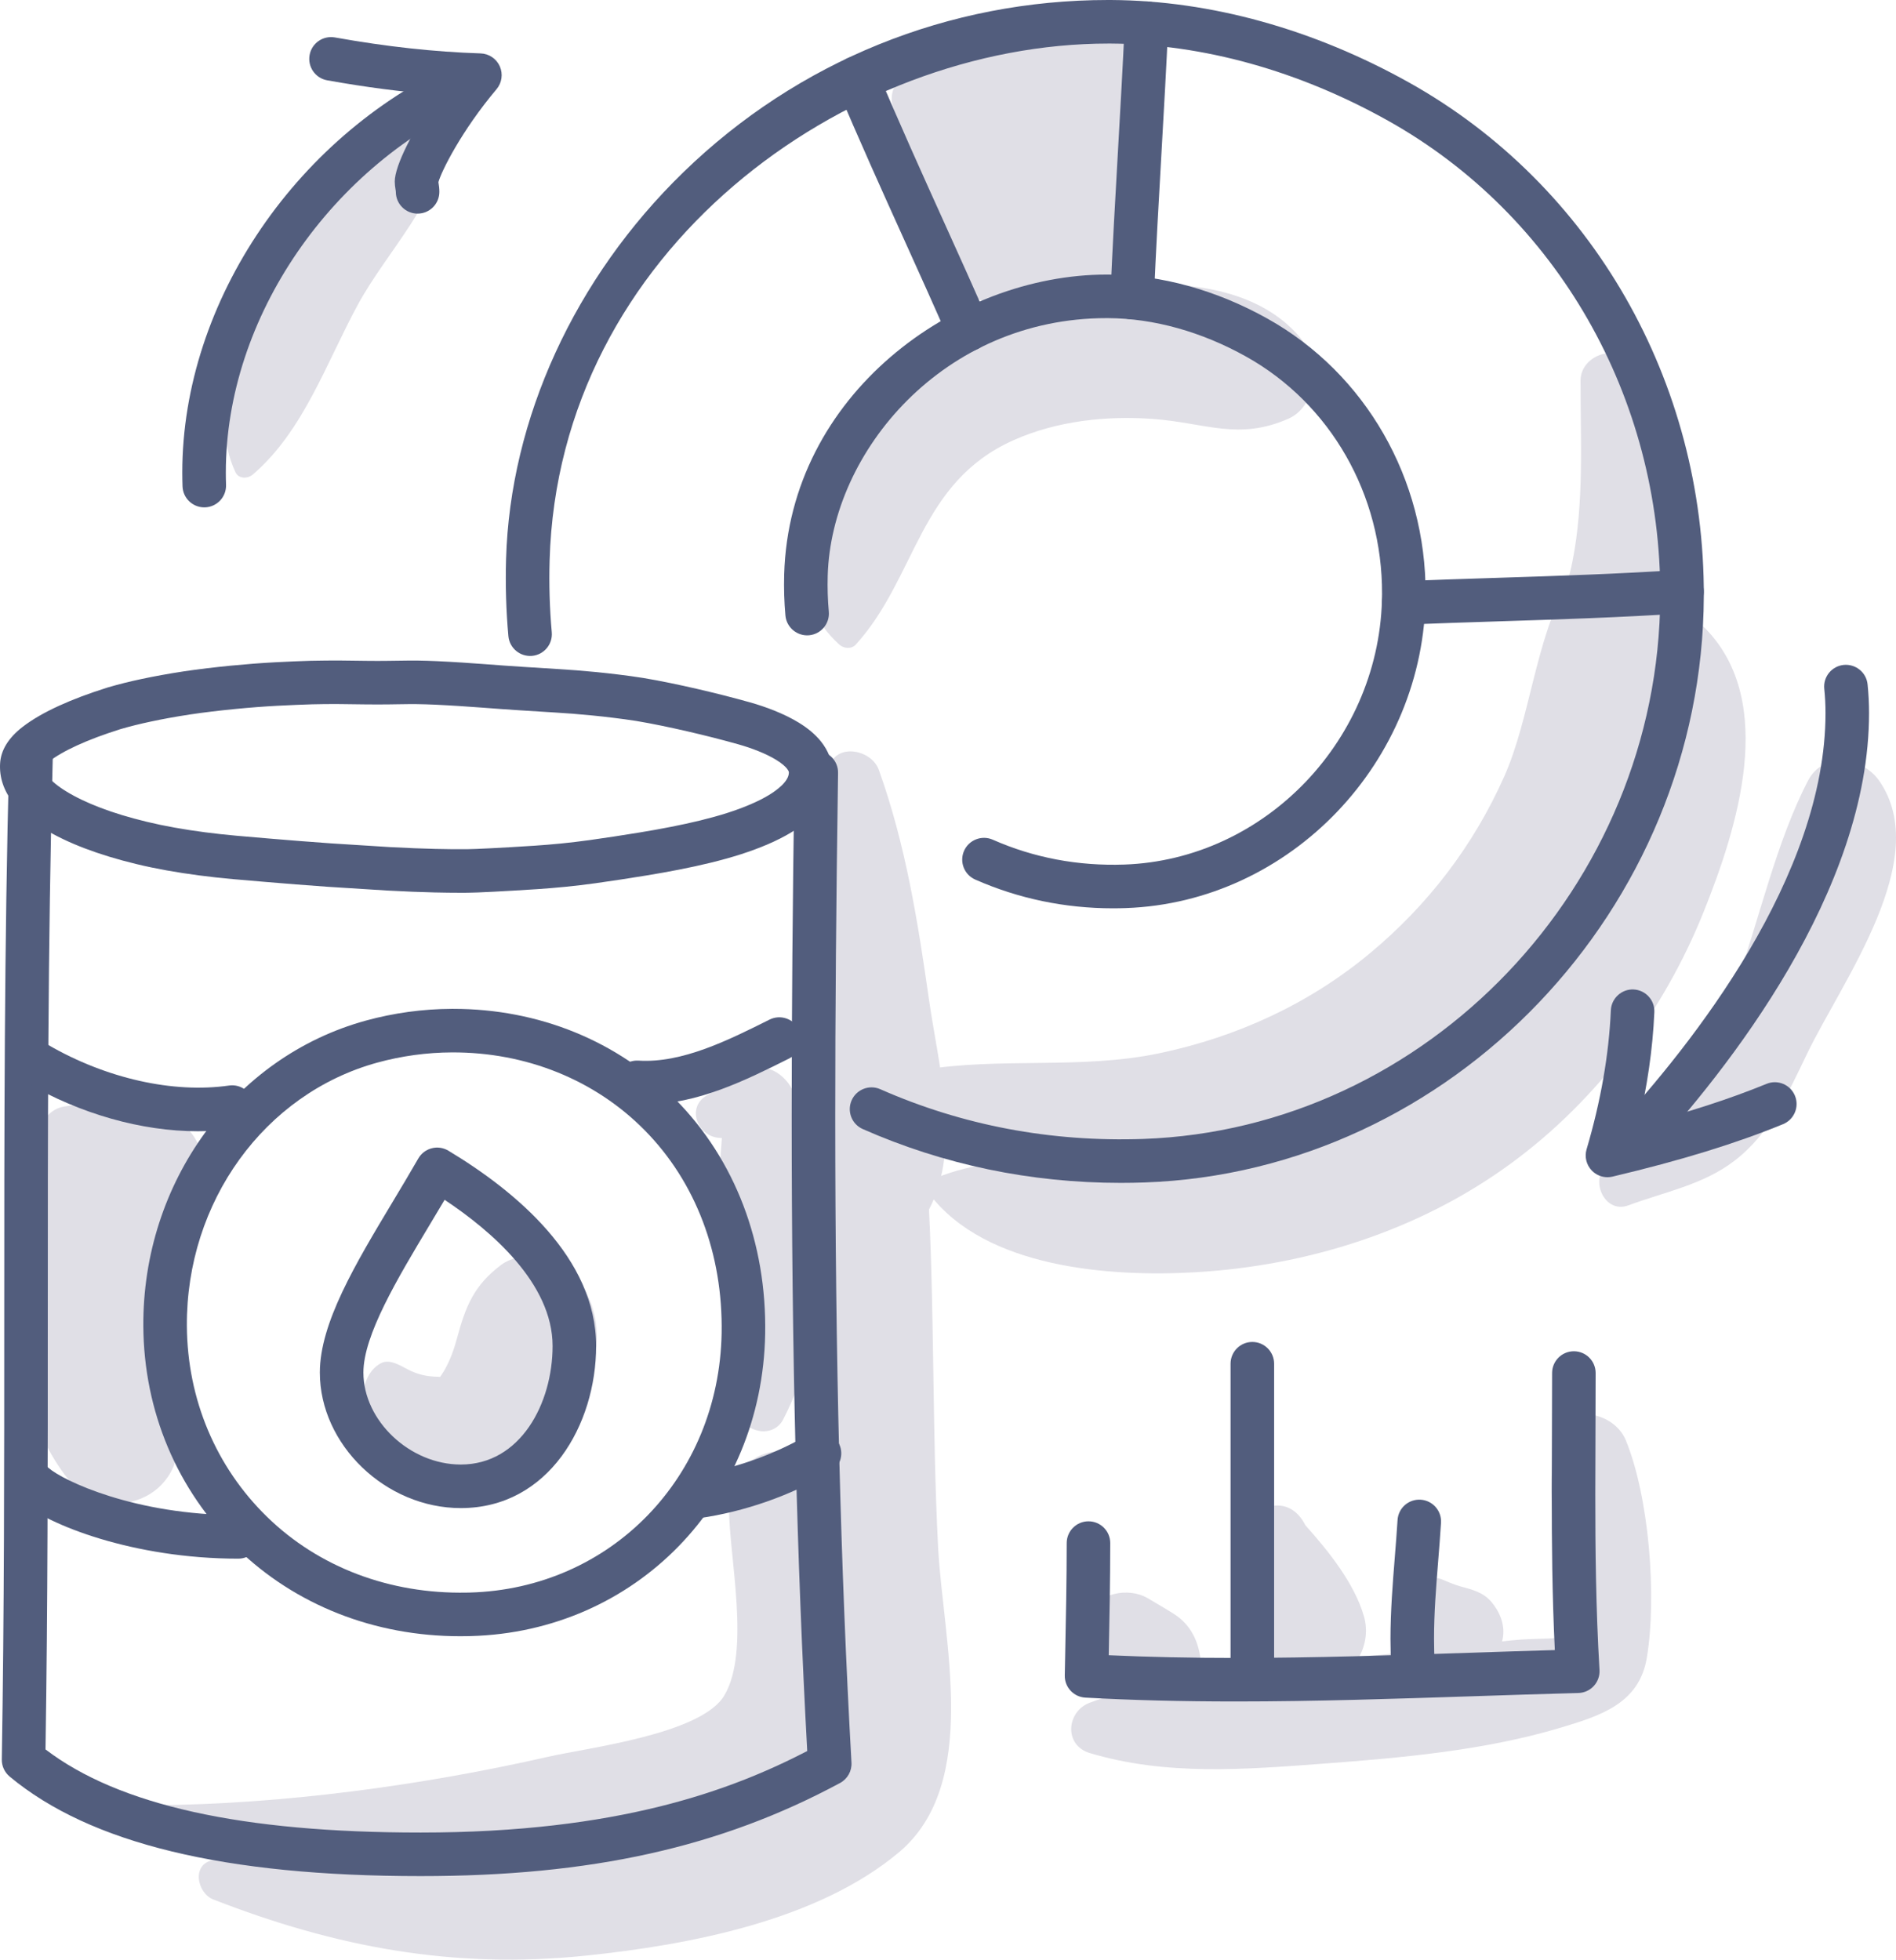 <?xml version="1.0" encoding="iso-8859-1"?>
<!-- Generator: Adobe Illustrator 21.0.2, SVG Export Plug-In . SVG Version: 6.00 Build 0)  -->
<svg version="1.1" xmlns="http://www.w3.org/2000/svg" xmlns:xlink="http://www.w3.org/1999/xlink" x="0px" y="0px"
	 viewBox="0 0 188.028 194.311" style="enable-background:new 0 0 188.028 194.311;" xml:space="preserve">
<g id="_x39_2">
	<g>
		<g>
			<path style="fill:#E0DFE6;" d="M14.38,109.906c-2.837-0.046-5.224-0.678-8.036-0.185c-1.395,0.244-2.37,1.512-2.685,2.878
				c-0.047,0.039-0.101,0.07-0.148,0.111c-3.904,3.467-2.918,11.504-2.44,16.154c0.619,6.023,1.634,12.376,5.328,17.335
				c4.18,5.612,12.382,2.318,11.195-4.72c-1.076-6.38-2.205-17.393,1.713-22.99C21.88,114.815,18.411,109.971,14.38,109.906z"/>
			<path style="fill:#E0DFE6;" d="M78.73,108.386c-0.761-1.886-2.968-3.351-4.969-2.021c-1.158,0.833-2.37,1.578-3.636,2.236
				c-2.091,1.182-0.973,4.03,1.143,4.22c0.118,0.011,0.213,0.017,0.322,0.026c-0.34,3.831-0.24,7.68-0.078,11.552
				c0.227,5.428,0.09,10.532,1.726,15.763c0.591,1.889,3.431,2.51,4.434,0.579C82.417,131.612,82.562,117.885,78.73,108.386z"/>
			<path style="fill:#E0DFE6;" d="M56.9,126.34c-1.528-1.806-5.23-2.39-7.186-0.927c-2.729,2.039-3.544,4.144-4.393,7.284
				c-0.294,1.087-0.649,2.092-1.194,3.076c-0.139,0.263-0.316,0.502-0.474,0.752c-0.939-0.032-1.717-0.07-2.831-0.552
				c-0.846-0.367-2.077-1.33-3.06-0.794c-2.294,1.251-2.041,5.055-1.369,7.124c1.405,4.324,5.464,6.921,9.957,6.708
				c5.023-0.238,8.452-3.884,10.486-8.159C59.127,136.029,60.689,130.819,56.9,126.34z"/>
			<path style="fill:#E0DFE6;" d="M93.032,153.411c-0.573-11.123-0.361-22.343-0.902-33.483c3.231-6.198,0.948-14.146-0.002-20.808
				c-1.104-7.744-2.322-15.39-4.969-22.77c-0.769-2.146-4.542-2.756-4.991,0c-1.31,8.041-1.208,16.021-0.868,24.15
				c0.089,2.129,0.084,4.34,0.161,6.544c-1.539,0.984-2.648,2.701-2.691,5.209c-0.185,10.645,0.734,21.393,1.213,32.034
				c-3.396-1.284-7.668,0.322-7.684,5.212c-0.016,4.792,2.16,14.221-0.475,18.627c-2.291,3.831-13.505,5.165-17.485,6.072
				c-12.43,2.832-26.369,4.717-39.119,4.802c-2.025,0.014-2.505,3.061-0.484,3.574c2.438,0.619,4.814,1.216,7.176,1.758
				c-0.253,0.04-0.505,0.07-0.758,0.112c-2.188,0.357-1.629,3.264,0,3.899c12.164,4.739,23.847,6.937,37.012,5.563
				c10.152-1.059,22.923-3.458,30.998-10.253C97.283,176.821,93.504,162.567,93.032,153.411z"/>
			<path style="fill:#E0DFE6;" d="M129.652,34.427c-7.087-10.442-28.023-5.864-36.946,0.022
				c-7.689,5.072-18.777,21.013-9.484,29.455c0.451,0.41,1.217,0.489,1.658,0c6.056-6.7,6.215-16.076,15.67-20.273
				c4.278-1.899,9.188-2.429,13.815-2.088c5.186,0.383,8.438,2.17,13.429-0.035C130.241,40.428,131.09,36.545,129.652,34.427z"/>
			<path style="fill:#E0DFE6;" d="M169.185,62.384c-1.66-1.719-4.29-1.118-5.525,0.712c-4.36,6.457-3.057,15.261-6.276,22.414
				c-3.526,7.837-9.287,14.465-16.329,19.336c-7.129,4.931-15.577,8.03-24.131,9.369c-7.611,1.191-16.962-0.343-24.094,2.582
				c-0.571,0.234-1.127,0.979-0.652,1.604c5.566,7.332,17.864,8.24,26.362,7.751c11.142-0.641,22.193-4.13,31.258-10.756
				c8.599-6.286,15.212-15.146,19.164-25.004C172.301,82.06,176.23,69.682,169.185,62.384z"/>
			<path style="fill:#E0DFE6;" d="M112.431,13.969c-0.537-2.447-0.57-4.885-0.421-7.38c0.271-4.522-4.71-6.194-8.158-4.682
				c-2.343,1.028-4.952,1.7-7.481,2.52c-2.482-0.53-5.303,0.889-6.735,3.234c-0.117,0.09-0.247,0.161-0.362,0.255
				c-0.935,0.766-1.029,2.063-0.586,3.118c-0.066,2.379,0.631,4.822,1.067,7.147c0.426,2.27,0.744,4.548,1.822,6.628
				c2.221,4.289,6.962,6.245,11.612,5.438c4.621-0.802,10.582-3.92,10.796-9.217C114.087,18.543,112.955,16.356,112.431,13.969z"/>
			<path style="fill:#E0DFE6;" d="M40.319,10.709c-7.39,1.082-11.185,10.649-13.747,16.699c-2.43,5.74-6.09,13.342-3.217,19.425
				c0.322,0.682,1.227,0.638,1.715,0.221c5.057-4.33,7.33-11.197,10.456-16.912c2.903-5.308,8.094-10.329,8.682-16.469
				C44.42,11.466,42.087,10.45,40.319,10.709z"/>
			<path style="fill:#E0DFE6;" d="M186.355,77.41c-1.642-2.359-5.537-2.919-7.053,0c-6.348,12.225-6.537,30.303-19.612,37.819
				c-2.235,1.285-0.745,5.236,1.807,4.286c3.578-1.331,7.363-2.022,10.467-4.384c3.589-2.731,5.357-6.73,7.257-10.672
				C182.712,97.218,191.739,85.145,186.355,77.41z"/>
			<path style="fill:#E0DFE6;" d="M161.238,142.82c-1.203-2.942-6.132-3.864-6.94,0c-1.096,5.239,0.089,10.353,0.784,15.612
				c0.632,4.788,0.332,3.839-4.31,4.145c-0.607,0.04-1.204,0.119-1.807,0.177c0.366-1.402-0.096-2.735-1.039-3.886
				c-0.814-0.994-1.953-1.252-3.11-1.573c-0.634-0.175-1.232-0.447-1.84-0.696c-0.807-0.33-2.187-0.079-2.898,0.379
				c-0.698,0.45-1.214,1.029-1.539,1.798c-0.725,1.718-0.081,3.726,1.539,4.696c0.133,0.08,0.266,0.165,0.4,0.25
				c-1.869,0.201-3.76,0.383-5.679,0.55c0.645-1.195,0.867-2.611,0.458-4.022c-0.942-3.255-3.511-6.458-5.805-9.016
				c-0.63-1.265-1.731-2.149-3.265-1.918c-1.43,0.215-2.815,1.49-2.7,3.058c0.131,1.782-0.491,3.6-0.324,5.438
				c0.201,2.22,0.628,4.876,1.887,6.741c0.14,0.208,0.301,0.394,0.46,0.582c-2.204,0.242-4.398,0.529-6.563,0.894
				c0.131-0.358,0.19-0.744,0.154-1.149c-0.177-1.992-0.936-3.74-2.695-4.858c-0.828-0.526-1.685-1.012-2.526-1.517
				c-2.015-1.21-5.018-0.515-6.141,1.61c-1.197,2.266-0.473,4.738,1.61,6.141c0.716,0.482,1.424,0.986,2.152,1.451
				c-1.16,0.338-2.307,0.706-3.428,1.128c-2.32,0.874-2.586,4.216,0,4.991c7.555,2.265,15.384,1.631,23.155,1.051
				c7.812-0.583,15.998-1.306,23.529-3.564c3.969-1.19,7.804-2.389,8.561-6.937C164.33,158.305,163.538,148.444,161.238,142.82z"/>
			<path style="fill:#E0DFE6;" d="M161.792,36.357c-1.206-2.496-5.044-1.187-5.048,1.367c-0.009,5.953,0.362,12.093-0.804,17.958
				c-0.155,0.781-0.354,1.533-0.564,2.275c-3.116,5.627-3.646,13.295-6.198,19.032c-3.052,6.861-7.569,12.754-13.338,17.547
				c-6.03,5.009-13.168,8.28-20.832,9.893c-7.878,1.658-15.822,0.358-23.669,1.686c-1.339,0.227-1.684,2.112-0.785,2.974
				c13.186,12.631,37.943,5.683,50.968-3.621c7.178-5.127,13.146-12.025,17.138-19.904c3.045-6.011,7.581-15.426,7.905-23.308
				C168.279,53.788,164.688,42.349,161.792,36.357z"/>
		</g>
		<g>
			<g>
				<path style="fill:#525D7D;" d="M45.617,88.523c-0.706,0-1.557-0.01-2.529-0.032c-0.668-0.017-1.396-0.039-2.181-0.07
					c-0.781-0.031-1.619-0.073-2.51-0.119l-5.862-0.37c-1.051-0.073-2.102-0.15-3.146-0.235l-3.118-0.254
					c-1.052-0.087-2.114-0.176-3.189-0.274c-1.091-0.098-2.203-0.218-3.307-0.363c-1.111-0.145-2.197-0.312-3.24-0.499
					c-1.055-0.19-2.06-0.399-3.009-0.63c-0.95-0.229-1.85-0.474-2.697-0.732c-0.857-0.261-1.662-0.535-2.414-0.822
					c-0.764-0.291-1.488-0.599-2.147-0.915c-0.683-0.326-1.325-0.67-1.904-1.023c-1.32-0.803-2.355-1.681-3.073-2.609
					c-0.933-1.206-1.364-2.513-1.28-3.887c0.079-1.307,0.822-2.516,2.209-3.596c0.489-0.38,1.054-0.755,1.683-1.116
					c0.583-0.336,1.24-0.672,1.949-0.995c0.683-0.312,1.426-0.62,2.232-0.925c0.794-0.299,1.661-0.594,2.596-0.89
					c1.104-0.323,2.192-0.595,3.37-0.843c0.607-0.129,1.267-0.26,1.965-0.386c0.692-0.127,1.42-0.247,2.177-0.363
					c0.761-0.115,1.539-0.219,2.323-0.312c0.775-0.093,1.559-0.177,2.34-0.256c0.786-0.076,1.554-0.143,2.293-0.2
					c0.738-0.056,1.447-0.101,2.111-0.138c1.318-0.069,2.499-0.117,3.572-0.149c1.077-0.022,2.068-0.031,2.991-0.025l2.533,0.031
					c0.756,0.01,1.446,0.01,2.07,0l0.864-0.011c0.897-0.014,1.61-0.022,2.077-0.017c0.675,0.01,1.341,0.03,1.985,0.06
					c0.827,0.038,1.64,0.084,2.445,0.135c0.801,0.052,1.589,0.107,2.359,0.165l1.843,0.138c0.602,0.044,1.186,0.083,1.761,0.119
					l3.518,0.221c0.605,0.035,1.234,0.079,1.881,0.129c0.651,0.052,1.319,0.11,2.016,0.178c0.699,0.07,1.432,0.152,2.197,0.245
					c0.772,0.094,1.58,0.204,2.41,0.335c0.875,0.146,1.744,0.309,2.635,0.492c0.883,0.181,1.78,0.377,2.683,0.585
					c0.904,0.209,1.801,0.426,2.683,0.649c0.884,0.224,1.747,0.456,2.58,0.689c0.836,0.235,1.642,0.507,2.395,0.808
					c0.931,0.373,1.757,0.779,2.455,1.206c0.919,0.561,1.66,1.189,2.201,1.865c0.753,0.942,1.135,1.976,1.135,3.076
					c0,2.305-1.367,4.301-4.063,5.933c-0.693,0.42-1.489,0.824-2.367,1.2c-0.808,0.347-1.713,0.682-2.686,0.994
					c-0.905,0.288-1.898,0.565-2.957,0.824c-1.019,0.249-2.078,0.478-3.156,0.689c-1.065,0.208-2.148,0.401-3.228,0.578
					c-0.853,0.139-1.704,0.274-2.544,0.402c-0.845,0.129-1.682,0.253-2.507,0.367c-1.004,0.138-1.99,0.254-2.948,0.351
					c-0.964,0.096-1.89,0.17-2.763,0.231c-0.866,0.059-1.674,0.107-2.415,0.149l-1.985,0.11c-1.221,0.065-2.112,0.096-2.568,0.1
					C46.137,88.521,45.888,88.523,45.617,88.523z M33.171,69.81c-0.706,0-1.446,0.01-2.226,0.027
					c-1.026,0.031-2.178,0.079-3.457,0.145c-0.628,0.034-1.303,0.076-2.01,0.131c-0.713,0.055-1.45,0.119-2.201,0.193
					c-0.748,0.073-1.503,0.155-2.251,0.245c-0.741,0.087-1.472,0.186-2.185,0.294c-0.711,0.108-1.399,0.223-2.055,0.342
					c-0.65,0.118-1.266,0.24-1.838,0.363c-1.075,0.228-2.059,0.472-3.012,0.751c-0.81,0.257-1.603,0.527-2.327,0.798
					c-0.706,0.268-1.361,0.537-1.963,0.812c-0.578,0.264-1.11,0.534-1.591,0.813c-0.459,0.263-0.856,0.524-1.184,0.78
					c-0.478,0.371-0.576,0.578-0.577,0.579c0.015,0.062,0.041,0.374,0.411,0.85c0.394,0.509,1.036,1.035,1.905,1.563
					c0.456,0.278,0.967,0.554,1.522,0.818c0.568,0.271,1.175,0.529,1.821,0.775c0.666,0.254,1.378,0.498,2.135,0.728
					c0.768,0.233,1.588,0.455,2.454,0.665c0.871,0.211,1.792,0.403,2.757,0.576c0.977,0.176,1.995,0.332,3.036,0.468
					c1.047,0.136,2.099,0.25,3.139,0.343c1.066,0.098,2.114,0.187,3.149,0.271l3.114,0.254c1.026,0.081,2.062,0.159,3.09,0.231
					l5.816,0.367c0.855,0.045,1.675,0.084,2.439,0.115c0.76,0.031,1.464,0.053,2.109,0.068c1.28,0.03,2.345,0.038,3.126,0.028
					c0.429-0.004,1.254-0.035,2.382-0.094l1.974-0.108c0.73-0.041,1.521-0.089,2.365-0.146c0.829-0.056,1.713-0.128,2.628-0.219
					c0.902-0.09,1.837-0.201,2.787-0.333c0.803-0.111,1.619-0.229,2.442-0.356c0.827-0.128,1.663-0.26,2.503-0.396
					c1.034-0.169,2.071-0.353,3.095-0.554c1.014-0.198,2.007-0.413,2.961-0.645c0.962-0.236,1.861-0.486,2.67-0.744
					c0.838-0.267,1.61-0.554,2.293-0.848c0.697-0.298,1.313-0.61,1.835-0.926c0.741-0.449,1.982-1.334,1.982-2.239
					c0-0.118-0.103-0.271-0.189-0.38c-0.155-0.194-0.469-0.503-1.081-0.877c-0.495-0.302-1.101-0.599-1.808-0.881
					c-0.601-0.24-1.278-0.468-1.957-0.659c-0.798-0.225-1.625-0.445-2.473-0.661c-0.857-0.218-1.724-0.426-2.595-0.628
					c-0.864-0.198-1.728-0.388-2.576-0.561c-0.84-0.172-1.659-0.326-2.463-0.461c-0.757-0.119-1.515-0.221-2.24-0.309
					c-0.732-0.09-1.431-0.169-2.099-0.233c-0.669-0.066-1.311-0.124-1.931-0.173c-0.614-0.048-1.215-0.089-1.804-0.124l-3.532-0.221
					c-0.583-0.037-1.18-0.079-1.791-0.122l-1.862-0.138c-0.754-0.058-1.526-0.113-2.309-0.162c-0.78-0.051-1.569-0.094-2.371-0.132
					c-0.602-0.028-1.221-0.045-1.847-0.055c-0.441-0.007-1.109,0.003-1.952,0.015l-0.865,0.013c-0.653,0.008-1.383,0.007-2.177,0
					l-2.517-0.031C33.589,69.811,33.381,69.81,33.171,69.81z"/>
			</g>
			<g>
				<path style="fill:#525D7D;" d="M41.715,186.027c-19.444,0-32.777-3.229-40.758-9.872c-0.503-0.419-0.789-1.042-0.778-1.695
					c0.242-14.564,0.242-29.407,0.242-43.763c0-18.246,0-37.113,0.493-55.627c0.032-1.192,1.039-2.197,2.216-2.1
					c1.192,0.031,2.132,1.023,2.101,2.215c-0.492,18.455-0.492,37.292-0.492,55.509c0,14.025,0,28.518-0.225,42.773
					c7.281,5.544,19.469,8.241,37.201,8.241c19.617,0,30.803-4.187,38.339-8.081c-1.037-18.924-1.541-39.548-1.541-62.989
					c0-10.233,0.089-21.058,0.28-34.064c0.018-1.192,0.998-2.193,2.191-2.127c1.193,0.018,2.145,0.998,2.127,2.191
					c-0.191,12.984-0.28,23.788-0.28,34c0,23.932,0.527,44.91,1.611,64.132c0.047,0.836-0.394,1.625-1.132,2.023
					C71.443,183.18,58.615,186.027,41.715,186.027z"/>
			</g>
			<g>
				<path style="fill:#525D7D;" d="M45.629,162.241c-8.501,0-16.348-3.087-22.15-8.736c-5.921-5.766-9.212-13.58-9.265-22.001
					c-0.088-14.256,8.989-26.718,22.074-30.307c2.775-0.76,5.639-1.151,8.513-1.164c0.048,0,0.096,0,0.145,0
					c8.499,0,16.332,3.196,22.069,9.01c5.877,5.957,9.026,14.204,8.868,23.223c-0.304,16.639-12.851,29.518-29.187,29.96
					l-0.353,0.008C46.105,162.238,45.866,162.241,45.629,162.241z M37.429,105.361c-11.204,3.073-18.973,13.812-18.897,26.117
					c0.046,7.256,2.873,13.98,7.96,18.934c5.128,4.994,12.164,7.652,19.78,7.505l0.309-0.006
					c13.983-0.38,24.724-11.436,24.984-25.722c0.138-7.846-2.57-14.99-7.625-20.112c-4.947-5.014-11.776-7.755-19.122-7.725
					C42.324,104.361,39.838,104.702,37.429,105.361z"/>
			</g>
			<g>
				<path style="fill:#525D7D;" d="M45.698,149.536c-7.446,0-13.978-6.279-13.978-13.438c0-4.896,3.513-10.749,7.232-16.945
					c0.857-1.428,1.716-2.86,2.528-4.277c0.289-0.505,0.768-0.87,1.33-1.016c0.561-0.15,1.159-0.06,1.657,0.239
					c6.684,4.02,14.651,10.643,14.651,19.364C59.117,141.254,54.414,149.536,45.698,149.536z M44.092,118.969
					c-0.474,0.801-0.956,1.604-1.437,2.406c-3.253,5.42-6.616,11.024-6.616,14.723c0,4.774,4.604,9.12,9.66,9.12
					c5.911,0,9.101-6.057,9.101-11.755C54.799,127.272,48.744,122.06,44.092,118.969z"/>
			</g>
			<g>
				<path style="fill:#525D7D;" d="M19.624,112.17c-5.598,0-11.637-1.712-17.003-4.82c-1.032-0.597-1.385-1.919-0.786-2.95
					c0.597-1.03,1.918-1.387,2.95-0.786c5.75,3.33,12.409,4.819,17.927,4.024c1.182-0.17,2.275,0.649,2.444,1.83
					c0.169,1.179-0.65,2.274-1.83,2.443C22.133,112.083,20.887,112.17,19.624,112.17z"/>
			</g>
			<g>
				<path style="fill:#525D7D;" d="M64.027,109.507c-0.328,0-0.656-0.01-0.985-0.031c-1.19-0.077-2.092-1.105-2.015-2.294
					c0.078-1.191,1.098-2.09,2.295-2.016c4.324,0.277,8.943-2.041,12.996-4.067c1.065-0.531,2.364-0.101,2.897,0.966
					s0.1,2.363-0.966,2.897C73.987,107.093,69.158,109.507,64.027,109.507z"/>
			</g>
			<g>
				<path style="fill:#525D7D;" d="M23.631,154.551c-10.409,0-18.931-3.361-21.657-5.746c-0.897-0.786-0.988-2.149-0.203-3.047
					c0.786-0.898,2.149-0.988,3.047-0.202c1.427,1.25,8.537,4.678,18.814,4.678c1.193,0,2.159,0.967,2.159,2.159
					S24.824,154.551,23.631,154.551z"/>
			</g>
			<g>
				<path style="fill:#525D7D;" d="M69.005,150.565c-1.057,0-1.98-0.777-2.134-1.854c-0.169-1.181,0.652-2.274,1.832-2.443
					c3.918-0.559,7.995-1.986,11.481-4.019c1.028-0.602,2.352-0.252,2.953,0.777c0.6,1.03,0.252,2.353-0.778,2.953
					c-4.014,2.34-8.525,3.918-13.046,4.564C69.21,150.558,69.107,150.565,69.005,150.565z"/>
			</g>
			<g>
				<path style="fill:#525D7D;" d="M20.257,50.308c-1.157,0-2.115-0.917-2.156-2.082c-0.016-0.458-0.024-0.917-0.024-1.373
					c0-17.017,11.521-33.87,28.015-40.986c1.092-0.477,2.365,0.031,2.838,1.127c0.472,1.093-0.032,2.364-1.127,2.837
					c-14.96,6.453-25.408,21.678-25.408,37.022c0,0.406,0.006,0.811,0.021,1.219c0.043,1.192-0.889,2.193-2.08,2.235
					C20.309,50.308,20.283,50.308,20.257,50.308z"/>
			</g>
			<g>
				<path style="fill:#525D7D;" d="M41.414,21.182c-1.193,0-2.159-0.967-2.159-2.159c0-0.087-0.019-0.16-0.03-0.229
					c-0.044-0.271-0.077-0.529-0.077-0.793c0-1.563,1.806-5.121,4.246-8.615c-3.511-0.268-7.125-0.739-10.946-1.423
					c-1.174-0.209-1.955-1.331-1.745-2.505c0.21-1.175,1.33-1.953,2.506-1.746c5.125,0.916,9.852,1.434,14.453,1.583
					c0.827,0.027,1.567,0.524,1.903,1.279c0.336,0.756,0.211,1.639-0.323,2.271c-3.468,4.109-5.479,8.153-5.764,9.217
					c0.053,0.315,0.094,0.611,0.094,0.96C43.573,20.214,42.607,21.182,41.414,21.182z"/>
			</g>
			<g>
				<path style="fill:#525D7D;" d="M161.06,116.228c-0.498,0-0.997-0.171-1.404-0.52c-0.906-0.776-1.01-2.139-0.234-3.045
					c0.095-0.11,0.287-0.319,0.564-0.62c7.862-8.5,21.051-25.172,21.051-41.337c0-0.814-0.041-1.622-0.123-2.405
					c-0.123-1.186,0.739-2.248,1.924-2.371c1.19-0.111,2.248,0.738,2.371,1.924c0.096,0.931,0.146,1.891,0.146,2.852
					c0,17.637-13.908,35.307-22.198,44.269c-0.224,0.242-0.38,0.409-0.457,0.499C162.273,115.972,161.668,116.228,161.06,116.228z"
					/>
			</g>
			<g>
				<path style="fill:#525D7D;" d="M159.414,116.727c-0.586,0-1.156-0.239-1.568-0.675c-0.529-0.559-0.721-1.358-0.502-2.096
					c1.406-4.754,2.215-9.391,2.406-13.781c0.052-1.191,1.079-2.118,2.25-2.063c1.191,0.052,2.116,1.06,2.063,2.252
					c-0.157,3.621-0.701,7.385-1.619,11.23c4.953-1.285,9.066-2.617,12.749-4.124c1.104-0.453,2.364,0.077,2.815,1.182
					c0.452,1.103-0.077,2.364-1.181,2.816c-4.737,1.937-10.112,3.59-16.916,5.202C159.747,116.707,159.58,116.727,159.414,116.727z"
					/>
			</g>
			<g>
				<path style="fill:#525D7D;" d="M122.586,168.711c-5.426,0-10.317-0.125-14.953-0.382c-1.161-0.065-2.062-1.037-2.039-2.198
					l0.04-2.011c0.075-3.672,0.152-7.468,0.152-11.114c0-1.192,0.966-2.159,2.159-2.159c1.193,0,2.159,0.967,2.159,2.159
					c0,3.663-0.077,7.451-0.151,11.119c3.939,0.181,8.094,0.27,12.632,0.27c7.699,0,15.538-0.26,23.119-0.512
					c2.826-0.093,5.656-0.187,8.489-0.268c-0.266-5.472-0.305-10.825-0.305-15.434c0-2.024,0.008-4.045,0.018-6.062
					c0.008-1.997,0.017-3.991,0.017-5.975c0-1.192,0.966-2.159,2.159-2.159c1.193,0,2.159,0.967,2.159,2.159
					c0,1.99-0.008,3.989-0.017,5.995c-0.009,2.009-0.018,4.024-0.018,6.043c0,5.17,0.05,11.279,0.418,17.402
					c0.036,0.583-0.168,1.157-0.564,1.588c-0.396,0.432-0.949,0.685-1.535,0.699c-3.566,0.094-7.124,0.212-10.679,0.33
					C138.231,168.45,130.356,168.711,122.586,168.711z"/>
			</g>
			<g>
				<path style="fill:#525D7D;" d="M124.195,167.747c-1.193,0-2.159-0.967-2.159-2.159v-30.366c0-1.192,0.966-2.159,2.159-2.159
					s2.159,0.967,2.159,2.159v30.366C126.354,166.78,125.388,167.747,124.195,167.747z"/>
			</g>
			<g>
				<path style="fill:#525D7D;" d="M140.136,167.428c-1.131,0-2.082-0.88-2.153-2.025c-0.061-0.983-0.087-1.951-0.087-2.915
					c0-2.73,0.216-5.426,0.424-8.033c0.098-1.23,0.197-2.47,0.276-3.731c0.074-1.191,1.093-2.092,2.29-2.02
					c1.19,0.075,2.094,1.099,2.02,2.29c-0.08,1.286-0.181,2.551-0.282,3.805c-0.211,2.64-0.41,5.132-0.41,7.689
					c0,0.874,0.023,1.756,0.079,2.648c0.074,1.189-0.831,2.214-2.021,2.288C140.227,167.427,140.181,167.428,140.136,167.428z"/>
			</g>
			<g>
				<path style="fill:#525D7D;" d="M111.154,117.29c-8.954,0-17.552-1.792-25.592-5.337c-1.091-0.481-1.586-1.754-1.105-2.847
					c0.481-1.089,1.755-1.587,2.846-1.103c8.14,3.589,16.896,5.244,26.048,4.931c28.167-0.98,51.18-25.116,51.298-53.804
					c0.085-19.729-10.261-37.802-27.001-47.166c-8.846-4.949-18.338-7.592-27.45-7.645c-0.089,0-0.179-0.001-0.269-0.001
					c-26.113,0-54.549,20.525-55.423,51.254c-0.068,2.387,0.003,4.781,0.214,7.117c0.107,1.188-0.77,2.238-1.957,2.345
					c-1.186,0.1-2.237-0.769-2.345-1.957c-0.226-2.505-0.303-5.071-0.23-7.628c0.396-13.921,6.808-27.909,17.591-38.379
					C79.126,6.054,94.068,0,109.887,0c0.112,0,0.223,0.001,0.336,0.001c9.84,0.058,20.053,2.891,29.534,8.193
					c18.11,10.132,29.303,29.656,29.211,50.954c-0.127,30.977-25.01,57.041-55.466,58.101
					C112.716,117.276,111.934,117.29,111.154,117.29z"/>
			</g>
			<g>
				<path style="fill:#525D7D;" d="M110.386,90.065c-4.782,0-9.376-0.959-13.674-2.852c-1.091-0.482-1.586-1.756-1.105-2.848
					c0.481-1.089,1.756-1.583,2.846-1.105c4.073,1.796,8.453,2.623,13.037,2.467c14.04-0.488,25.51-12.526,25.569-26.835
					c0.043-9.842-5.112-18.854-13.454-23.519c-4.429-2.48-9.173-3.802-13.717-3.829c-0.052,0-0.107,0-0.159,0
					c-16.109,0-27.292,13.175-27.644,25.539c-0.034,1.2,0.002,2.399,0.108,3.563c0.107,1.188-0.769,2.236-1.957,2.345
					c-1.177,0.104-2.236-0.769-2.345-1.957c-0.12-1.331-0.162-2.703-0.123-4.074c0.508-17.826,16.92-29.735,31.99-29.735
					c0.051,0,0.102,0,0.154,0c5.272,0.031,10.737,1.545,15.801,4.379c9.712,5.431,15.714,15.894,15.664,27.306
					c-0.068,16.599-13.408,30.566-29.736,31.132C111.221,90.056,110.802,90.065,110.386,90.065z"/>
			</g>
			<g>
				<path style="fill:#525D7D;" d="M96.021,34.823c-0.831,0-1.622-0.481-1.978-1.29c-1.396-3.173-2.823-6.328-4.248-9.482
					c-2.284-5.053-4.646-10.278-6.832-15.483c-0.462-1.099,0.055-2.366,1.154-2.827c1.101-0.461,2.365,0.055,2.827,1.154
					c2.164,5.152,4.514,10.35,6.786,15.378c1.431,3.167,2.864,6.337,4.265,9.523c0.48,1.091-0.015,2.364-1.107,2.845
					C96.606,34.764,96.311,34.823,96.021,34.823z"/>
			</g>
			<g>
				<path style="fill:#525D7D;" d="M112.275,31.663c-0.031,0-0.063,0-0.094-0.001c-1.191-0.052-2.116-1.058-2.065-2.25
					c0.206-4.823,0.485-9.728,0.755-14.471c0.242-4.252,0.484-8.501,0.678-12.739c0.055-1.192,1.048-2.121,2.256-2.058
					c1.191,0.053,2.112,1.064,2.058,2.255c-0.195,4.255-0.438,8.521-0.68,12.787c-0.269,4.728-0.548,9.619-0.753,14.412
					C114.381,30.757,113.425,31.663,112.275,31.663z"/>
			</g>
			<g>
				<path style="fill:#525D7D;" d="M139.2,61.939c-1.152,0-2.108-0.909-2.156-2.072c-0.048-1.191,0.878-2.196,2.069-2.245
					c3.08-0.125,6.16-0.224,9.239-0.322c6.008-0.192,12.221-0.392,18.313-0.796c1.191-0.066,2.218,0.824,2.297,2.013
					c0.079,1.189-0.822,2.218-2.011,2.297c-6.165,0.408-12.415,0.607-18.459,0.801c-3.067,0.098-6.135,0.197-9.202,0.322
					C139.259,61.939,139.23,61.939,139.2,61.939z"/>
			</g>
		</g>
	</g>
</g>
<g id="Layer_1">
</g>
</svg>
